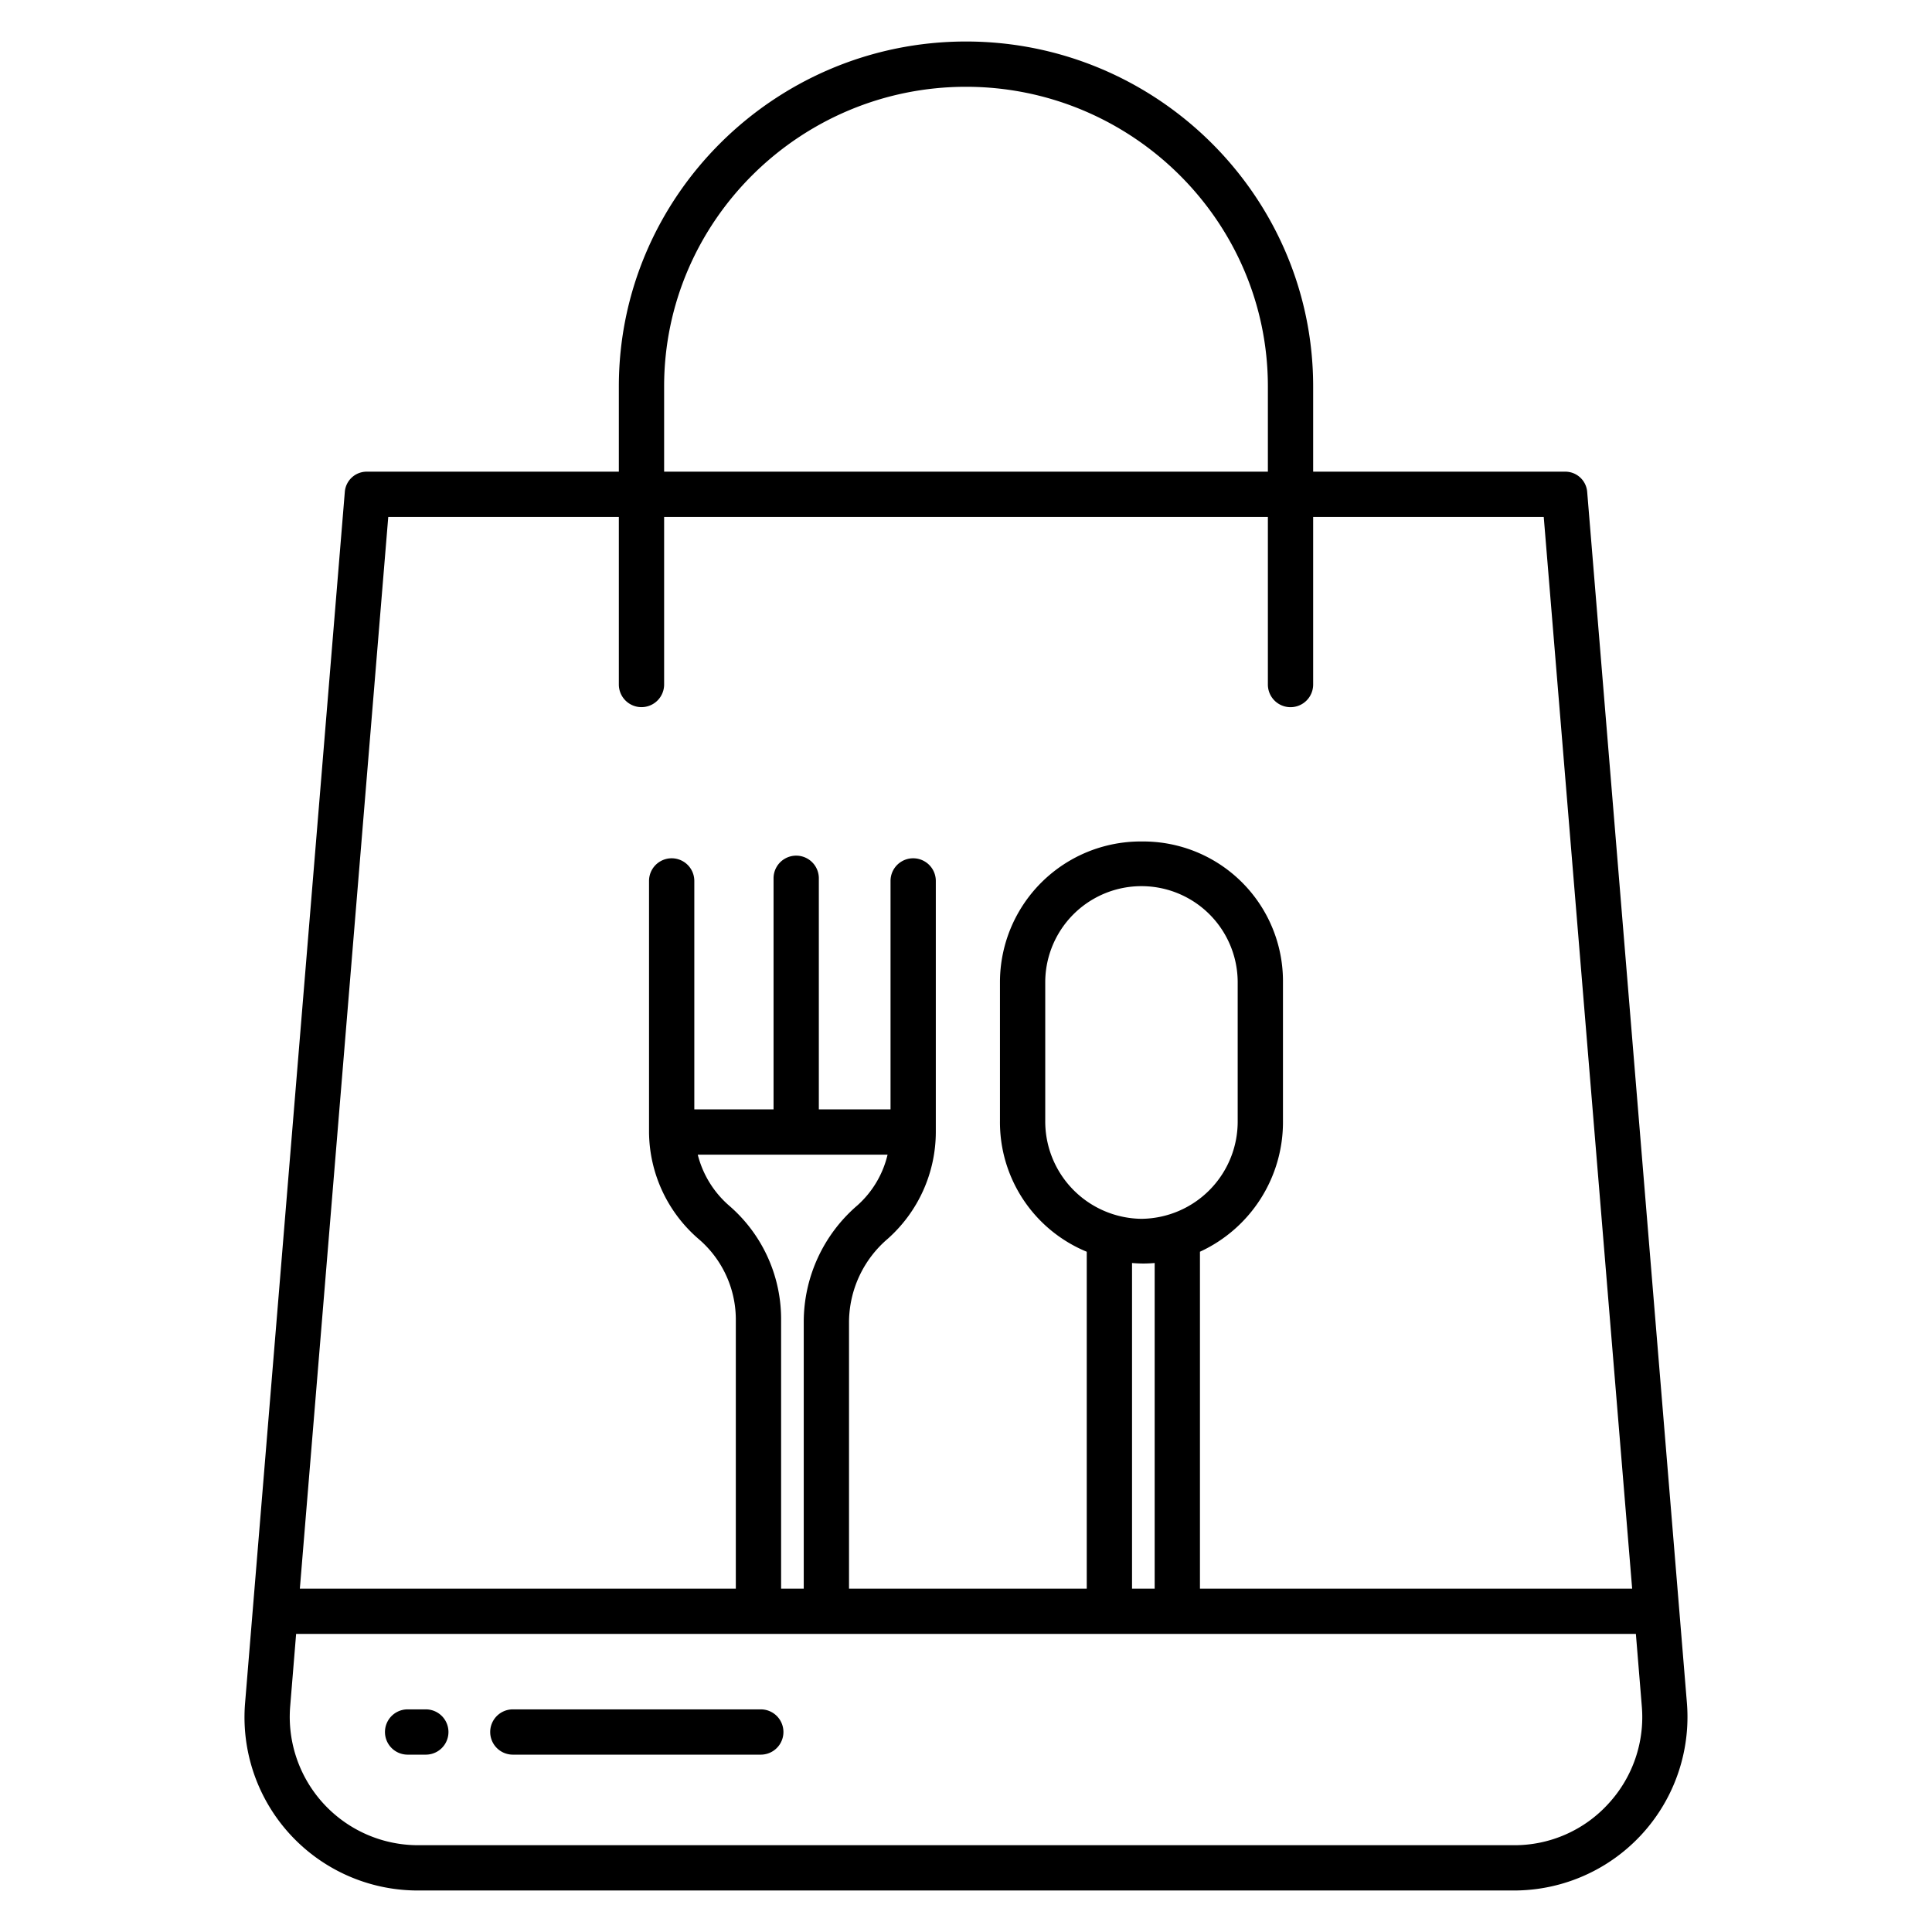 <?xml version="1.0" encoding="UTF-8"?>
<svg xmlns="http://www.w3.org/2000/svg" id="Layer_1" data-name="Layer 1" viewBox="0 0 512 512" width="512" height="512"><path d="M420.614,130.293a5.818,5.818,0,0,0-5.98-5.293H348V102.41C348,52.009,306.589,11,256,11s-92,41-92,91.4V125H97.366a5.818,5.818,0,0,0-5.98,5.293L64.949,451.329A45.914,45.914,0,0,0,110.794,501H401.206a45.99,45.99,0,0,0,45.845-49.67ZM176,102.4C176,58.623,212.028,23,256,23s80,35.621,80,79.406V125H176ZM102.892,137H164v44.4a6,6,0,0,0,12,0V137H336v44.41a6,6,0,0,0,12,0V137h61.108l23.429,284H318V331.72a37.817,37.817,0,0,0,22-34.7V260.34A37.032,37.032,0,0,0,302.681,223h0A37.3,37.3,0,0,0,265,260.341v36.684a37.124,37.124,0,0,0,23,34.7V421H225V350.2a29.171,29.171,0,0,1,10.251-21.9A37.936,37.936,0,0,0,248,300.012V233.455a6,6,0,0,0-12,0V294H217V232.755a6,6,0,0,0-12,0V294H184V233.455a6,6,0,0,0-12,0v66.611a37.732,37.732,0,0,0,13.151,28.29A28.1,28.1,0,0,1,195,349.407V421H79.463ZM302.527,323A25.815,25.815,0,0,1,277,297.025V260.34a25.5,25.5,0,1,1,51,0v36.684A25.769,25.769,0,0,1,302.527,323ZM306,334.713V421h-6V334.713c1,.08,1.977.132,3,.132S305,334.793,306,334.713Zm-112.88-15.3A26.438,26.438,0,0,1,184.914,306h50.3a26.072,26.072,0,0,1-7.961,13.409A40.726,40.726,0,0,0,213,350.149V421h-6V349.355A39.678,39.678,0,0,0,193.12,319.414ZM426.214,478.032A33.641,33.641,0,0,1,401.206,489H110.794a34.015,34.015,0,0,1-33.885-36.884L78.475,433h355.05l1.566,19.116A33.843,33.843,0,0,1,426.214,478.032Z"/><path d="M112.846,453h-4.825a6,6,0,1,0,0,12h4.825a6,6,0,0,0,0-12Z"/><path d="M201.617,453H135.908a6,6,0,0,0,0,12h65.709a6,6,0,0,0,0-12Z"/></svg>
